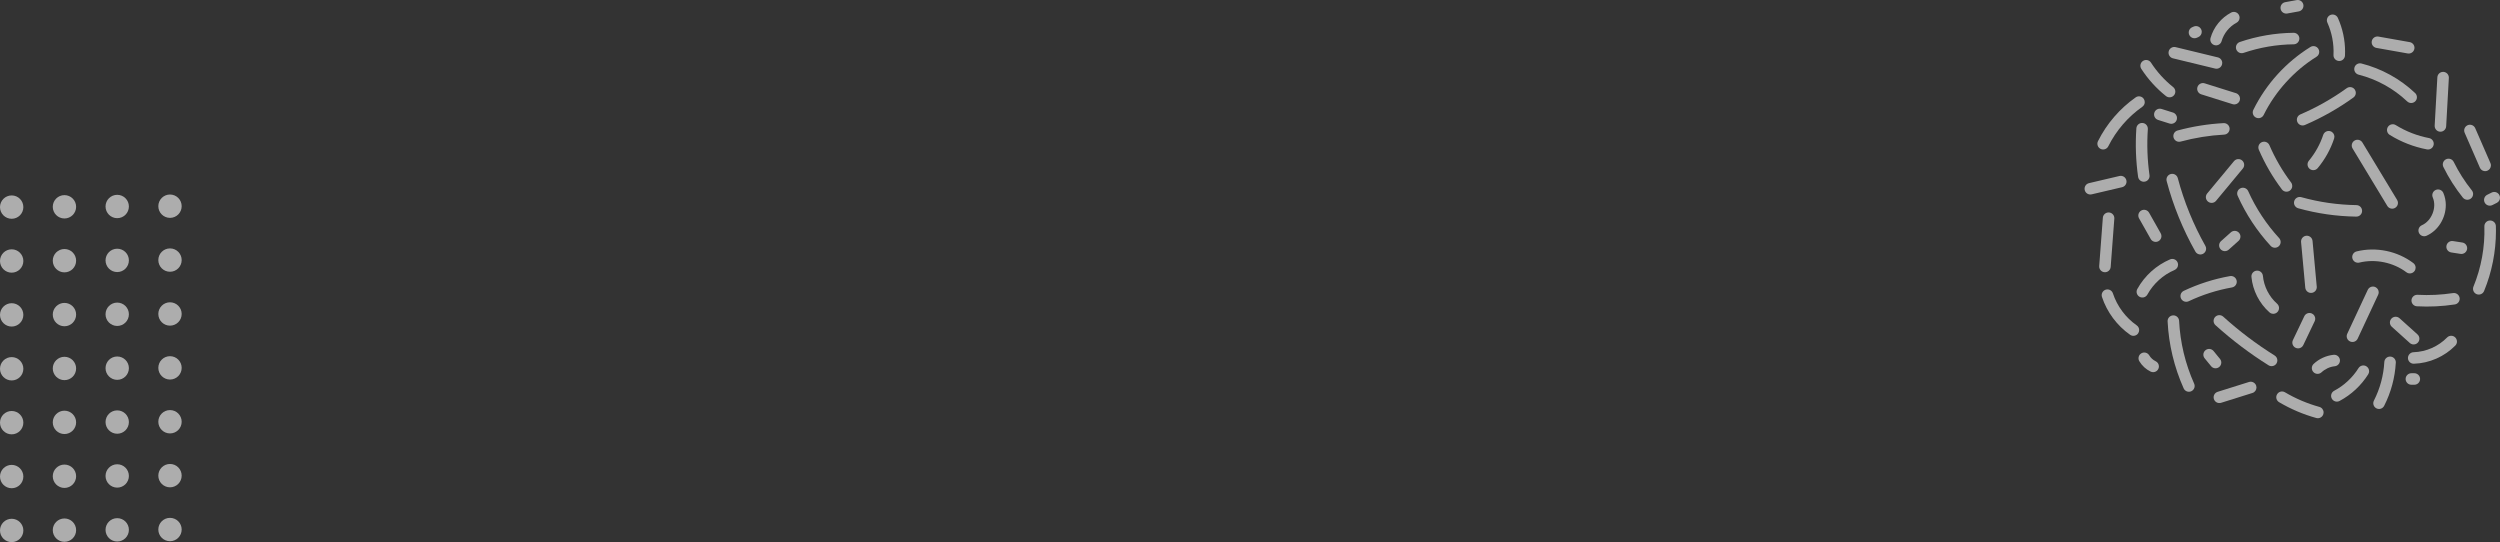 <?xml version="1.0" encoding="UTF-8"?>
<svg id="_圖層_1" data-name="圖層 1" xmlns="http://www.w3.org/2000/svg" viewBox="0 0 1896.92 411.33">
  <rect x="0" y="0" width="1896.92" height="411.33" fill="#333333" stroke="none"/>
  <g style="opacity: .6;">
    <path d="m1699.33,13.39c0,1.57-.85,3.08-2.33,3.87-5.42,2.86-9.65,8.08-11.32,13.97-.66,2.32-3.07,3.67-5.39,3.01-2.32-.66-3.67-3.07-3.01-5.39,2.34-8.27,8.05-15.31,15.65-19.32,2.13-1.12,4.77-.31,5.9,1.83.34.65.5,1.35.5,2.03Z" style="fill: #fff; stroke-width: 0px;"/>
    <path d="m1727.99,273.47c0,.79-.21,1.59-.66,2.31-1.28,2.04-3.97,2.66-6.02,1.39-14.25-8.92-27.8-19.16-40.27-30.44-1.79-1.62-1.92-4.38-.31-6.17,1.62-1.79,4.38-1.92,6.17-.31,12.08,10.94,25.22,20.87,39.04,29.51,1.32.83,2.05,2.25,2.05,3.71Z" style="fill: #fff; stroke-width: 0px;"/>
    <path d="m1652.64,200.83c0,1.7-.99,3.31-2.65,4.02-8.71,3.73-16.04,10.35-20.62,18.65-1.17,2.11-3.82,2.88-5.93,1.71-2.11-1.17-2.88-3.82-1.71-5.93,5.52-9.99,14.33-17.97,24.83-22.46,2.22-.95,4.78.08,5.73,2.3.24.56.35,1.14.35,1.72Z" style="fill: #fff; stroke-width: 0px;"/>
    <path d="m1697.18,213.8c0,2.08-1.49,3.92-3.6,4.29-11.37,2.02-22.43,5.54-32.88,10.48-2.18,1.03-4.78.1-5.81-2.08-1.03-2.18-.1-4.78,2.08-5.81,11.14-5.27,22.95-9.03,35.08-11.19,2.37-.42,4.64,1.16,5.06,3.54.04.26.07.51.07.77Z" style="fill: #fff; stroke-width: 0px;"/>
    <path d="m1673.94,188.72c0,1.52-.8,3-2.22,3.8-2.1,1.19-4.76.45-5.95-1.65-9.5-16.81-16.83-34.81-21.78-53.48-.62-2.33.77-4.72,3.1-5.34,2.33-.62,4.72.77,5.34,3.1,4.76,17.95,11.81,35.25,20.94,51.42.38.68.57,1.42.57,2.14Z" style="fill: #fff; stroke-width: 0px;"/>
    <path d="m1604.29,165.56c0,.11,0,.22-.01.33l-2.76,36.63c-.18,2.4-2.28,4.21-4.68,4.03-2.4-.18-4.21-2.29-4.03-4.68l2.76-36.63c.18-2.4,2.28-4.21,4.68-4.03,2.29.17,4.04,2.09,4.04,4.35Z" style="fill: #fff; stroke-width: 0px;"/>
    <path d="m1712.14,294.01c0,1.86-1.19,3.58-3.06,4.16l-23.78,7.46c-2.3.72-4.75-.56-5.47-2.86-.73-2.3.56-4.75,2.86-5.47l23.78-7.46c2.3-.72,4.75.56,5.47,2.86.14.44.2.88.2,1.31Z" style="fill: #fff; stroke-width: 0px;"/>
    <path d="m1613.54,137.79c0,1.98-1.36,3.77-3.37,4.25l-23.1,5.42c-2.35.55-4.7-.9-5.25-3.25-.55-2.35.91-4.7,3.25-5.25l23.1-5.42c2.35-.55,4.7.91,5.25,3.25.08.33.12.67.12,1Z" style="fill: #fff; stroke-width: 0px;"/>
    <path d="m1640.04,179.17c0,1.52-.8,3-2.22,3.81-2.1,1.18-4.76.44-5.95-1.66l-8.82-15.63c-1.19-2.1-.44-4.76,1.66-5.95,2.1-1.18,4.76-.44,5.95,1.66l8.82,15.63c.38.68.56,1.41.56,2.14Z" style="fill: #fff; stroke-width: 0px;"/>
    <path d="m1627.38,77.46c0,1.37-.65,2.72-1.86,3.57-10.92,7.68-19.85,18.04-25.82,29.98-1.08,2.16-3.7,3.03-5.86,1.95-2.16-1.08-3.03-3.7-1.95-5.86,6.62-13.23,16.51-24.71,28.6-33.21,1.97-1.39,4.7-.91,6.08,1.06.54.76.79,1.64.79,2.51Z" style="fill: #fff; stroke-width: 0px;"/>
    <path d="m1729.25,233.74c0,1.03-.36,2.06-1.09,2.89-1.6,1.81-4.35,1.98-6.16.38-7.72-6.82-12.71-16.62-13.68-26.89-.22-2.41,1.54-4.53,3.94-4.76,2.4-.23,4.53,1.54,4.76,3.94.76,8.08,4.69,15.79,10.77,21.16.98.86,1.47,2.07,1.47,3.27Z" style="fill: #fff; stroke-width: 0px;"/>
    <path d="m1691.76,97.78c0,2.3-1.8,4.23-4.13,4.36-11.15.6-22.28,2.38-33.06,5.29-2.33.63-4.72-.75-5.35-3.08-.63-2.34.75-4.73,3.08-5.35,11.37-3.06,23.11-4.94,34.87-5.58,2.41-.13,4.46,1.72,4.59,4.12,0,.08,0,.16,0,.24Z" style="fill: #fff; stroke-width: 0px;"/>
    <path d="m1699.66,74.86c0,.43-.07.87-.2,1.31-.72,2.3-3.17,3.58-5.47,2.86l-23.78-7.47c-2.3-.72-3.58-3.17-2.86-5.47.72-2.3,3.17-3.58,5.47-2.86l23.78,7.47c1.86.59,3.06,2.31,3.06,4.16Z" style="fill: #fff; stroke-width: 0px;"/>
    <path d="m1756.73,241.85c0,.63-.14,1.27-.43,1.88l-8.64,18.11c-1.04,2.18-3.64,3.1-5.82,2.06-2.18-1.04-3.1-3.65-2.06-5.82l8.64-18.11c1.04-2.18,3.64-3.1,5.82-2.06,1.57.75,2.49,2.31,2.49,3.94Z" style="fill: #fff; stroke-width: 0px;"/>
    <path d="m1797.62,281.66c0,.79-.22,1.6-.67,2.32-5.35,8.52-12.88,15.52-21.76,20.25-2.13,1.13-4.77.33-5.91-1.8-1.13-2.13-.33-4.77,1.8-5.91,7.54-4.02,13.93-9.96,18.47-17.19,1.28-2.04,3.98-2.66,6.02-1.37,1.32.83,2.04,2.25,2.04,3.7Z" style="fill: #fff; stroke-width: 0px;"/>
    <path d="m1623.13,250.46c0,.87-.26,1.74-.79,2.5-1.38,1.97-4.11,2.45-6.08,1.07-9.94-6.97-17.53-17.16-21.35-28.69-.76-2.29.48-4.76,2.77-5.52,2.29-.76,4.76.48,5.52,2.77,3.23,9.76,9.65,18.39,18.07,24.29,1.21.85,1.86,2.2,1.86,3.58Z" style="fill: #fff; stroke-width: 0px;"/>
    <path d="m1665.24,292.89c0,1.67-.96,3.27-2.59,3.99-2.2.98-4.78,0-5.77-2.21-7.18-16.1-11.28-33.19-12.17-50.79-.14-2.42,1.73-4.46,4.14-4.58,2.41-.12,4.46,1.73,4.58,4.14.84,16.53,4.69,32.57,11.43,47.68.26.58.38,1.18.38,1.78Z" style="fill: #fff; stroke-width: 0px;"/>
    <path d="m1763.07,312.96c0,.39-.05.78-.16,1.17-.65,2.32-3.05,3.68-5.37,3.04-9.89-2.74-19.39-6.78-28.23-12-2.08-1.23-2.77-3.9-1.54-5.98,1.23-2.08,3.9-2.77,5.98-1.54,8.18,4.83,16.96,8.56,26.12,11.1,1.93.54,3.2,2.29,3.2,4.2Z" style="fill: #fff; stroke-width: 0px;"/>
    <path d="m1702.81,125.08c0,.98-.33,1.97-1.01,2.79l-20.33,24.5c-1.54,1.86-4.29,2.11-6.15.57-1.86-1.54-2.11-4.29-.57-6.15l20.33-24.5c1.54-1.86,4.29-2.11,6.15-.57,1.04.86,1.58,2.11,1.58,3.36Z" style="fill: #fff; stroke-width: 0px;"/>
    <path d="m1650.57,69.49c0,.96-.31,1.92-.95,2.72-1.5,1.88-4.25,2.19-6.14.69-7.32-5.84-13.62-12.78-18.72-20.64-1.31-2.02-.74-4.73,1.29-6.04,2.02-1.31,4.73-.74,6.04,1.29,4.59,7.07,10.25,13.32,16.84,18.57,1.08.86,1.64,2.13,1.64,3.42Z" style="fill: #fff; stroke-width: 0px;"/>
    <path d="m1759.76,39.34c0,1.46-.73,2.89-2.06,3.71-16.99,10.56-31.24,26.25-40.11,44.18-1.07,2.16-3.69,3.05-5.85,1.98-2.16-1.07-3.05-3.68-1.98-5.85,9.72-19.65,24.7-36.16,43.33-47.72,2.05-1.27,4.74-.64,6.01,1.4.45.72.66,1.51.66,2.3Z" style="fill: #fff; stroke-width: 0px;"/>
    <path d="m1744.68,29.26c0,2.39-1.92,4.34-4.31,4.36-12.97.15-25.77,2.34-38.05,6.51-2.28.77-4.76-.45-5.54-2.73-.78-2.29.45-4.76,2.73-5.54,13.16-4.46,26.87-6.81,40.76-6.97,2.41-.03,4.39,1.9,4.42,4.31v.05Z" style="fill: #fff; stroke-width: 0px;"/>
    <path d="m1730.49,183.62c0,1.18-.47,2.35-1.41,3.21-1.77,1.63-4.54,1.52-6.17-.26-10.36-11.25-18.78-24.03-25.03-37.98-.99-2.2,0-4.78,2.2-5.77,2.2-.99,4.78,0,5.77,2.2,5.87,13.09,13.78,25.08,23.49,35.64.77.84,1.15,1.9,1.15,2.96Z" style="fill: #fff; stroke-width: 0px;"/>
    <path d="m1631.01,133.53c0,2.14-1.57,4.01-3.76,4.32-2.39.34-4.6-1.33-4.93-3.71-1.72-12.16-2.16-24.53-1.32-36.78.17-2.4,2.25-4.22,4.65-4.06,2.41.17,4.2,2.26,4.06,4.65-.8,11.65-.38,23.41,1.26,34.97.03.21.04.41.04.62Z" style="fill: #fff; stroke-width: 0px;"/>
    <path d="m1787.52,70.44c0,1.36-.63,2.69-1.81,3.55-11.46,8.26-23.85,15.28-36.83,20.85-2.21.95-4.78-.07-5.73-2.29-.95-2.21.07-4.78,2.29-5.73,12.39-5.32,24.23-12.02,35.17-19.91,1.96-1.41,4.68-.97,6.09.99.56.77.82,1.66.82,2.55Z" style="fill: #fff; stroke-width: 0px;"/>
    <path d="m1757.89,217.9c0,2.23-1.7,4.13-3.97,4.34-2.4.22-4.53-1.55-4.75-3.95l-3.19-34.66c-.21-2.38,1.55-4.53,3.95-4.75,2.4-.22,4.53,1.55,4.75,3.95l3.19,34.66c.01.14.02.27.02.4Z" style="fill: #fff; stroke-width: 0px;"/>
    <path d="m1771.28,103.75c0,.46-.07.92-.22,1.38-2.72,8.22-6.91,15.76-12.45,22.41-1.54,1.85-4.3,2.11-6.15.56-1.85-1.54-2.11-4.29-.56-6.15,4.77-5.73,8.53-12.5,10.88-19.58.76-2.29,3.23-3.53,5.52-2.77,1.83.61,2.99,2.31,2.99,4.14Z" style="fill: #fff; stroke-width: 0px;"/>
    <path d="m1833.88,73.8c0,1.08-.4,2.16-1.19,3-1.66,1.75-4.42,1.83-6.17.17-10.34-9.79-23.1-16.82-36.9-20.32-2.34-.59-3.75-2.97-3.16-5.31.59-2.34,2.97-3.75,5.31-3.16,15.24,3.87,29.33,11.63,40.75,22.44.91.86,1.36,2.01,1.36,3.17Z" style="fill: #fff; stroke-width: 0px;"/>
    <path d="m1804.89,221.8c0,.62-.13,1.25-.41,1.84l-15.56,33.32c-1.02,2.19-3.62,3.13-5.8,2.11-2.19-1.02-3.13-3.62-2.11-5.8l15.56-33.32c1.02-2.19,3.62-3.13,5.8-2.11,1.59.74,2.52,2.31,2.52,3.96Z" style="fill: #fff; stroke-width: 0px;"/>
    <path d="m1792.28,160v.06c-.03,2.41-2.01,4.34-4.43,4.3-14.89-.21-29.71-2.34-44.05-6.34-2.32-.65-3.68-3.06-3.03-5.38.65-2.32,3.06-3.68,5.38-3.03,13.62,3.8,27.69,5.82,41.83,6.02,2.39.03,4.3,1.98,4.3,4.36Z" style="fill: #fff; stroke-width: 0px;"/>
    <path d="m1819.5,153.97c0,1.48-.75,2.92-2.11,3.74-2.06,1.25-4.75.59-5.99-1.48l-26.34-43.57c-1.25-2.06-.59-4.75,1.48-5.99,2.06-1.25,4.75-.59,5.99,1.48l26.34,43.57c.43.71.63,1.48.63,2.25Z" style="fill: #fff; stroke-width: 0px;"/>
    <path d="m1686.15,47.78c0,.34-.04.69-.12,1.03-.57,2.34-2.93,3.78-5.27,3.21l-32.02-7.77c-2.34-.57-3.78-2.93-3.21-5.27.57-2.34,2.93-3.78,5.27-3.21l32.02,7.77c2,.48,3.34,2.27,3.34,4.24Z" style="fill: #fff; stroke-width: 0px;"/>
    <path d="m1832.9,203.1c0,.91-.29,1.84-.88,2.63-1.45,1.92-4.19,2.31-6.12.86-9.93-7.5-23.61-10.31-35.7-7.35-2.34.57-4.7-.86-5.28-3.2-.58-2.34.86-4.7,3.2-5.28,14.79-3.62,30.88-.31,43.04,8.86,1.14.86,1.74,2.17,1.74,3.49Z" style="fill: #fff; stroke-width: 0px;"/>
    <path d="m1855.79,155.63c0,9.64-5.61,19.26-14.63,23.26-2.2.97-4.78-.02-5.76-2.23-.97-2.2.02-4.78,2.23-5.76,7.48-3.31,11.51-13.55,8.28-21.07-.95-2.22.07-4.78,2.29-5.73,2.21-.95,4.78.07,5.73,2.29,1.27,2.96,1.87,6.1,1.87,9.25Z" style="fill: #fff; stroke-width: 0px;"/>
    <path d="m1846.64,109.06c0,.27-.03.55-.08.83-.45,2.37-2.74,3.92-5.11,3.46-10.03-1.92-19.51-5.62-28.2-10.99-2.05-1.27-2.69-3.96-1.42-6.01,1.27-2.05,3.96-2.69,6.01-1.42,7.78,4.81,16.28,8.12,25.26,9.84,2.09.4,3.54,2.23,3.54,4.28Z" style="fill: #fff; stroke-width: 0px;"/>
    <path d="m1864.27,259.14c0,1.1-.41,2.2-1.25,3.05-8.23,8.41-19.69,13.43-31.45,13.79-2.41.07-4.42-1.82-4.5-4.23-.04-2.36,1.82-4.42,4.23-4.5,9.52-.29,18.81-4.36,25.47-11.17,1.69-1.72,4.45-1.75,6.17-.07.87.86,1.31,1.99,1.31,3.12Z" style="fill: #fff; stroke-width: 0px;"/>
    <path d="m1817.86,274.9c0,.08,0,.16,0,.24-.61,11.34-3.67,22.68-8.84,32.8-1.1,2.15-3.73,3-5.87,1.9-2.15-1.1-3-3.72-1.9-5.87,4.62-9.03,7.35-19.16,7.9-29.29.13-2.41,2.19-4.26,4.59-4.12,2.33.13,4.13,2.05,4.13,4.36Z" style="fill: #fff; stroke-width: 0px;"/>
    <path d="m1866.33,226.69c0,2.12-1.55,3.98-3.71,4.31-9.49,1.45-19.16,1.92-28.75,1.4-2.41-.13-4.23-2.18-4.12-4.59.13-2.41,2.19-4.25,4.59-4.12,8.99.49,18.06.04,26.96-1.31,2.38-.36,4.61,1.27,4.97,3.66.03.22.05.45.05.66Z" style="fill: #fff; stroke-width: 0px;"/>
    <path d="m1858.11,58.89c0,.08,0,.16,0,.25l-2.04,36.68c-.13,2.41-2.19,4.25-4.6,4.12-2.41-.13-4.21-2.19-4.12-4.6l2.04-36.68c.13-2.41,2.19-4.25,4.6-4.12,2.32.13,4.12,2.05,4.12,4.35Z" style="fill: #fff; stroke-width: 0px;"/>
    <path d="m1876.51,147.2c0,1.28-.56,2.55-1.64,3.41-1.88,1.51-4.63,1.2-6.14-.68-5.74-7.17-10.71-14.98-14.77-23.22-1.07-2.17-.18-4.78,1.99-5.85,2.16-1.07,4.78-.18,5.85,1.99,3.78,7.67,8.41,14.94,13.76,21.62.65.81.96,1.77.96,2.73Z" style="fill: #fff; stroke-width: 0px;"/>
    <path d="m1893.85,175.24c0,15.54-3.09,31.22-9,45.57-.92,2.23-3.47,3.29-5.7,2.37-2.23-.92-3.29-3.47-2.37-5.7,5.91-14.36,8.78-30.15,8.29-45.67-.07-2.47,1.82-4.43,4.22-4.5,2.41-.08,4.43,1.81,4.5,4.22.04,1.23.06,2.47.06,3.7Z" style="fill: #fff; stroke-width: 0px;"/>
    <path d="m1832.03,36.25c0,.25-.02.51-.07.77-.42,2.37-2.69,3.96-5.06,3.54l-23.75-4.21c-2.37-.42-3.97-2.68-3.54-5.06.42-2.37,2.69-3.96,5.06-3.54l23.75,4.21c2.12.38,3.61,2.22,3.61,4.29Z" style="fill: #fff; stroke-width: 0px;"/>
    <path d="m1890.03,125.5c0,1.68-.98,3.29-2.62,4-2.21.96-4.78-.05-5.75-2.26l-11.55-26.49c-.97-2.21.05-4.78,2.26-5.75,2.21-.96,4.78.05,5.75,2.26l11.55,26.49c.25.57.37,1.16.37,1.74Z" style="fill: #fff; stroke-width: 0px;"/>
    <path d="m1739.29,141.09c0,1.32-.6,2.63-1.74,3.49-1.92,1.45-4.66,1.07-6.11-.86-7.01-9.29-12.9-19.42-17.51-30.11-.95-2.22.07-4.78,2.28-5.74,2.21-.95,4.78.07,5.74,2.28,4.33,10.05,9.87,19.57,16.46,28.31.59.79.88,1.71.88,2.63Z" style="fill: #fff; stroke-width: 0px;"/>
    <path d="m1835.76,256.99c0,1.04-.37,2.09-1.12,2.92-1.61,1.79-4.37,1.94-6.17.32l-13.64-12.28c-1.79-1.62-1.93-4.38-.32-6.17,1.61-1.79,4.37-1.94,6.17-.32l13.64,12.28c.96.86,1.44,2.05,1.44,3.25Z" style="fill: #fff; stroke-width: 0px;"/>
    <path d="m1779.37,39.16c0,.99-.02,1.97-.07,2.96-.12,2.41-2.16,4.27-4.57,4.15-2.41-.12-4.27-2.15-4.15-4.57.41-8.39-1.2-16.87-4.64-24.53-.99-2.2,0-4.78,2.19-5.77,2.2-.99,4.78,0,5.77,2.19,3.6,8.01,5.47,16.79,5.47,25.57Z" style="fill: #fff; stroke-width: 0px;"/>
    <path d="m1747.79,4.37c0,2.07-1.48,3.91-3.58,4.29l-8.68,1.58c-2.37.43-4.65-1.14-5.08-3.51-.43-2.38,1.14-4.65,3.51-5.08l8.68-1.58c2.37-.43,4.65,1.14,5.08,3.51.05.27.07.53.07.79Z" style="fill: #fff; stroke-width: 0px;"/>
    <path d="m1685.45,275.09c0,1.26-.55,2.52-1.6,3.38-1.87,1.53-4.62,1.25-6.14-.62l-4.88-5.96c-1.53-1.86-1.25-4.62.61-6.14,1.87-1.53,4.62-1.25,6.14.61l4.88,5.97c.66.81.99,1.79.99,2.76Z" style="fill: #fff; stroke-width: 0px;"/>
    <path d="m1775.48,273.55c0,2.21-1.67,4.1-3.91,4.34-3.75.39-7.33,2.03-10.08,4.61-1.76,1.65-4.52,1.56-6.17-.21-1.65-1.76-1.56-4.53.21-6.17,4.13-3.87,9.51-6.32,15.13-6.91,2.4-.25,4.55,1.49,4.8,3.88.02.15.02.31.02.46Z" style="fill: #fff; stroke-width: 0px;"/>
    <path d="m1699.98,179.53c0,1.2-.49,2.4-1.46,3.26l-7.45,6.66c-1.8,1.61-4.56,1.45-6.16-.35-1.61-1.8-1.45-4.56.35-6.16l7.46-6.66c1.8-1.61,4.56-1.45,6.16.35.74.83,1.11,1.87,1.11,2.91Z" style="fill: #fff; stroke-width: 0px;"/>
    <path d="m1651.84,89.57c0,.43-.07.88-.2,1.31-.72,2.3-3.18,3.58-5.48,2.85l-8.67-2.73c-2.3-.72-3.58-3.18-2.85-5.48.72-2.3,3.18-3.58,5.48-2.85l8.67,2.73c1.86.59,3.06,2.31,3.06,4.16Z" style="fill: #fff; stroke-width: 0px;"/>
    <path d="m1872,188.32c0,.22-.02.44-.05.67-.37,2.38-2.6,4.02-4.98,3.65l-7.05-1.09c-2.38-.37-4.03-2.59-3.65-4.98.37-2.38,2.6-4.02,4.98-3.65l7.05,1.09c2.16.33,3.7,2.19,3.7,4.31Z" style="fill: #fff; stroke-width: 0px;"/>
    <path d="m1670.62,24.15c0,1.68-.97,3.28-2.61,4l-1.15.5c-2.21.97-4.78-.03-5.75-2.24-.97-2.21.03-4.78,2.24-5.75l1.15-.5c2.21-.97,4.78.03,5.75,2.24.25.57.37,1.17.37,1.75Z" style="fill: #fff; stroke-width: 0px;"/>
    <path d="m1638.11,278.02c0,.63-.14,1.27-.43,1.88-1.04,2.18-3.64,3.1-5.82,2.06-3.56-1.7-6.62-4.5-8.62-7.9-1.23-2.08-.53-4.75,1.55-5.98,2.08-1.22,4.75-.53,5.98,1.55,1.13,1.91,2.85,3.5,4.86,4.45,1.57.75,2.49,2.31,2.49,3.94Z" style="fill: #fff; stroke-width: 0px;"/>
    <path d="m1836.29,287.56c0,2.41-1.95,4.37-4.37,4.37h-2.24c-2.41,0-4.37-1.96-4.37-4.37s1.96-4.37,4.37-4.37h2.24c2.41,0,4.37,1.96,4.37,4.37Z" style="fill: #fff; stroke-width: 0px;"/>
    <path d="m1896.92,150.01c0,1.6-.88,3.14-2.41,3.91l-3.37,1.68c-2.16,1.08-4.78.2-5.86-1.95-1.08-2.16-.2-4.78,1.95-5.86l3.37-1.68c2.16-1.08,4.78-.2,5.86,1.95.31.63.46,1.29.46,1.95Z" style="fill: #fff; stroke-width: 0px;"/>
  </g>
  <g style="opacity: .6;">
    <path d="m8.86,166c-4.89,0-8.86-3.97-8.86-8.86h0c0-4.89,3.97-8.86,8.86-8.86h0c4.89,0,8.86,3.97,8.86,8.86h0c0,4.89-3.97,8.86-8.86,8.86Zm0,40.89c-4.89,0-8.86-3.97-8.86-8.86h0c0-4.89,3.97-8.86,8.86-8.86h0c4.89,0,8.86,3.97,8.86,8.86h0c0,4.89-3.97,8.86-8.86,8.86Zm0,40.89c-4.89,0-8.86-3.97-8.86-8.86h0c0-4.89,3.97-8.86,8.86-8.86h0c4.89,0,8.86,3.97,8.86,8.86h0c0,4.89-3.97,8.86-8.86,8.86Zm0,40.89c-4.89,0-8.86-3.97-8.86-8.86h0c0-4.89,3.97-8.86,8.86-8.86h0c4.89,0,8.86,3.97,8.86,8.86h0c0,4.89-3.97,8.86-8.86,8.86Zm0,40.89c-4.89,0-8.86-3.97-8.86-8.86h0c0-4.89,3.97-8.86,8.86-8.86h0c4.89,0,8.86,3.97,8.86,8.86h0c0,4.89-3.97,8.86-8.86,8.86Zm0,40.89c-4.89,0-8.86-3.97-8.86-8.86h0c0-4.89,3.97-8.86,8.86-8.86h0c4.89,0,8.86,3.97,8.86,8.86h0c0,4.89-3.97,8.86-8.86,8.86Zm0,40.89c-4.89,0-8.86-3.97-8.86-8.86h0c0-4.89,3.97-8.86,8.86-8.86h0c4.89,0,8.86,3.97,8.86,8.86h0c0,4.89-3.97,8.86-8.86,8.86Z" style="fill: #fff; stroke-width: 0px;"/>
    <path d="m48.9,165.77c-4.89,0-8.86-3.97-8.86-8.86h0c0-4.89,3.97-8.86,8.86-8.86h0c4.89,0,8.86,3.97,8.86,8.86h0c0,4.89-3.97,8.86-8.86,8.86Zm0,40.89c-4.89,0-8.86-3.97-8.86-8.86h0c0-4.89,3.97-8.86,8.86-8.86h0c4.89,0,8.86,3.97,8.86,8.86h0c0,4.89-3.97,8.86-8.86,8.86Zm0,40.89c-4.89,0-8.86-3.97-8.86-8.86h0c0-4.89,3.97-8.86,8.86-8.86h0c4.89,0,8.86,3.97,8.86,8.86h0c0,4.89-3.97,8.86-8.86,8.86Zm0,40.89c-4.89,0-8.86-3.97-8.86-8.86h0c0-4.89,3.97-8.86,8.86-8.86h0c4.89,0,8.86,3.97,8.86,8.86h0c0,4.89-3.97,8.86-8.86,8.86Zm0,40.89c-4.89,0-8.86-3.97-8.86-8.86h0c0-4.89,3.97-8.86,8.86-8.86h0c4.89,0,8.86,3.97,8.86,8.86h0c0,4.89-3.97,8.86-8.86,8.86Zm0,40.89c-4.89,0-8.86-3.97-8.86-8.86h0c0-4.89,3.97-8.86,8.86-8.86h0c4.89,0,8.86,3.97,8.86,8.86h0c0,4.89-3.97,8.86-8.86,8.86Zm0,40.89c-4.89,0-8.86-3.97-8.86-8.86h0c0-4.89,3.97-8.86,8.86-8.86h0c4.89,0,8.86,3.97,8.86,8.86h0c0,4.89-3.97,8.86-8.86,8.86Z" style="fill: #fff; stroke-width: 0px;"/>
    <path d="m88.94,165.54c-4.89,0-8.86-3.97-8.86-8.86h0c0-4.89,3.97-8.86,8.86-8.86h0c4.89,0,8.86,3.97,8.86,8.86h0c0,4.89-3.97,8.86-8.86,8.86Zm0,40.89c-4.89,0-8.86-3.97-8.86-8.86h0c0-4.89,3.97-8.86,8.86-8.86h0c4.89,0,8.86,3.97,8.86,8.86h0c0,4.89-3.97,8.86-8.86,8.86Zm0,40.89c-4.89,0-8.86-3.97-8.86-8.86h0c0-4.89,3.97-8.86,8.86-8.86h0c4.89,0,8.86,3.97,8.86,8.86h0c0,4.89-3.97,8.86-8.86,8.86Zm0,40.89c-4.89,0-8.86-3.97-8.86-8.86h0c0-4.89,3.97-8.86,8.86-8.86h0c4.89,0,8.86,3.97,8.86,8.86h0c0,4.89-3.97,8.86-8.86,8.86Zm0,40.89c-4.89,0-8.86-3.97-8.86-8.86h0c0-4.89,3.97-8.86,8.86-8.86h0c4.89,0,8.86,3.97,8.86,8.86h0c0,4.89-3.97,8.86-8.86,8.86Zm0,40.89c-4.89,0-8.86-3.97-8.86-8.86h0c0-4.89,3.97-8.86,8.86-8.86h0c4.89,0,8.86,3.97,8.86,8.86h0c0,4.89-3.97,8.86-8.86,8.86Zm0,40.89c-4.89,0-8.86-3.97-8.86-8.86h0c0-4.89,3.97-8.86,8.86-8.86h0c4.89,0,8.86,3.97,8.86,8.86h0c0,4.89-3.97,8.86-8.86,8.86Z" style="fill: #fff; stroke-width: 0px;"/>
    <path d="m128.99,165.31c-4.89,0-8.86-3.97-8.86-8.86h0c0-4.89,3.97-8.86,8.86-8.86h0c4.89,0,8.86,3.97,8.86,8.86h0c0,4.89-3.97,8.86-8.86,8.86Zm0,40.89c-4.89,0-8.86-3.97-8.86-8.86h0c0-4.89,3.97-8.86,8.86-8.86h0c4.89,0,8.86,3.97,8.86,8.86h0c0,4.89-3.97,8.86-8.86,8.86Zm0,40.89c-4.89,0-8.86-3.97-8.86-8.86h0c0-4.89,3.97-8.86,8.86-8.86h0c4.89,0,8.86,3.97,8.86,8.86h0c0,4.89-3.97,8.86-8.86,8.86Zm0,40.89c-4.89,0-8.86-3.97-8.86-8.86h0c0-4.89,3.97-8.86,8.86-8.86h0c4.89,0,8.86,3.97,8.86,8.86h0c0,4.89-3.97,8.86-8.86,8.86Zm0,40.89c-4.89,0-8.86-3.97-8.86-8.86h0c0-4.89,3.97-8.86,8.86-8.86h0c4.89,0,8.86,3.97,8.86,8.86h0c0,4.89-3.97,8.86-8.86,8.86Zm0,40.89c-4.89,0-8.86-3.97-8.86-8.86h0c0-4.89,3.97-8.86,8.86-8.86h0c4.89,0,8.86,3.97,8.86,8.86h0c0,4.89-3.97,8.86-8.86,8.86Zm0,40.89c-4.89,0-8.86-3.97-8.86-8.86h0c0-4.89,3.97-8.86,8.86-8.86h0c4.89,0,8.86,3.97,8.86,8.86h0c0,4.89-3.97,8.86-8.86,8.86Z" style="fill: #fff; stroke-width: 0px;"/>
  </g>
</svg>